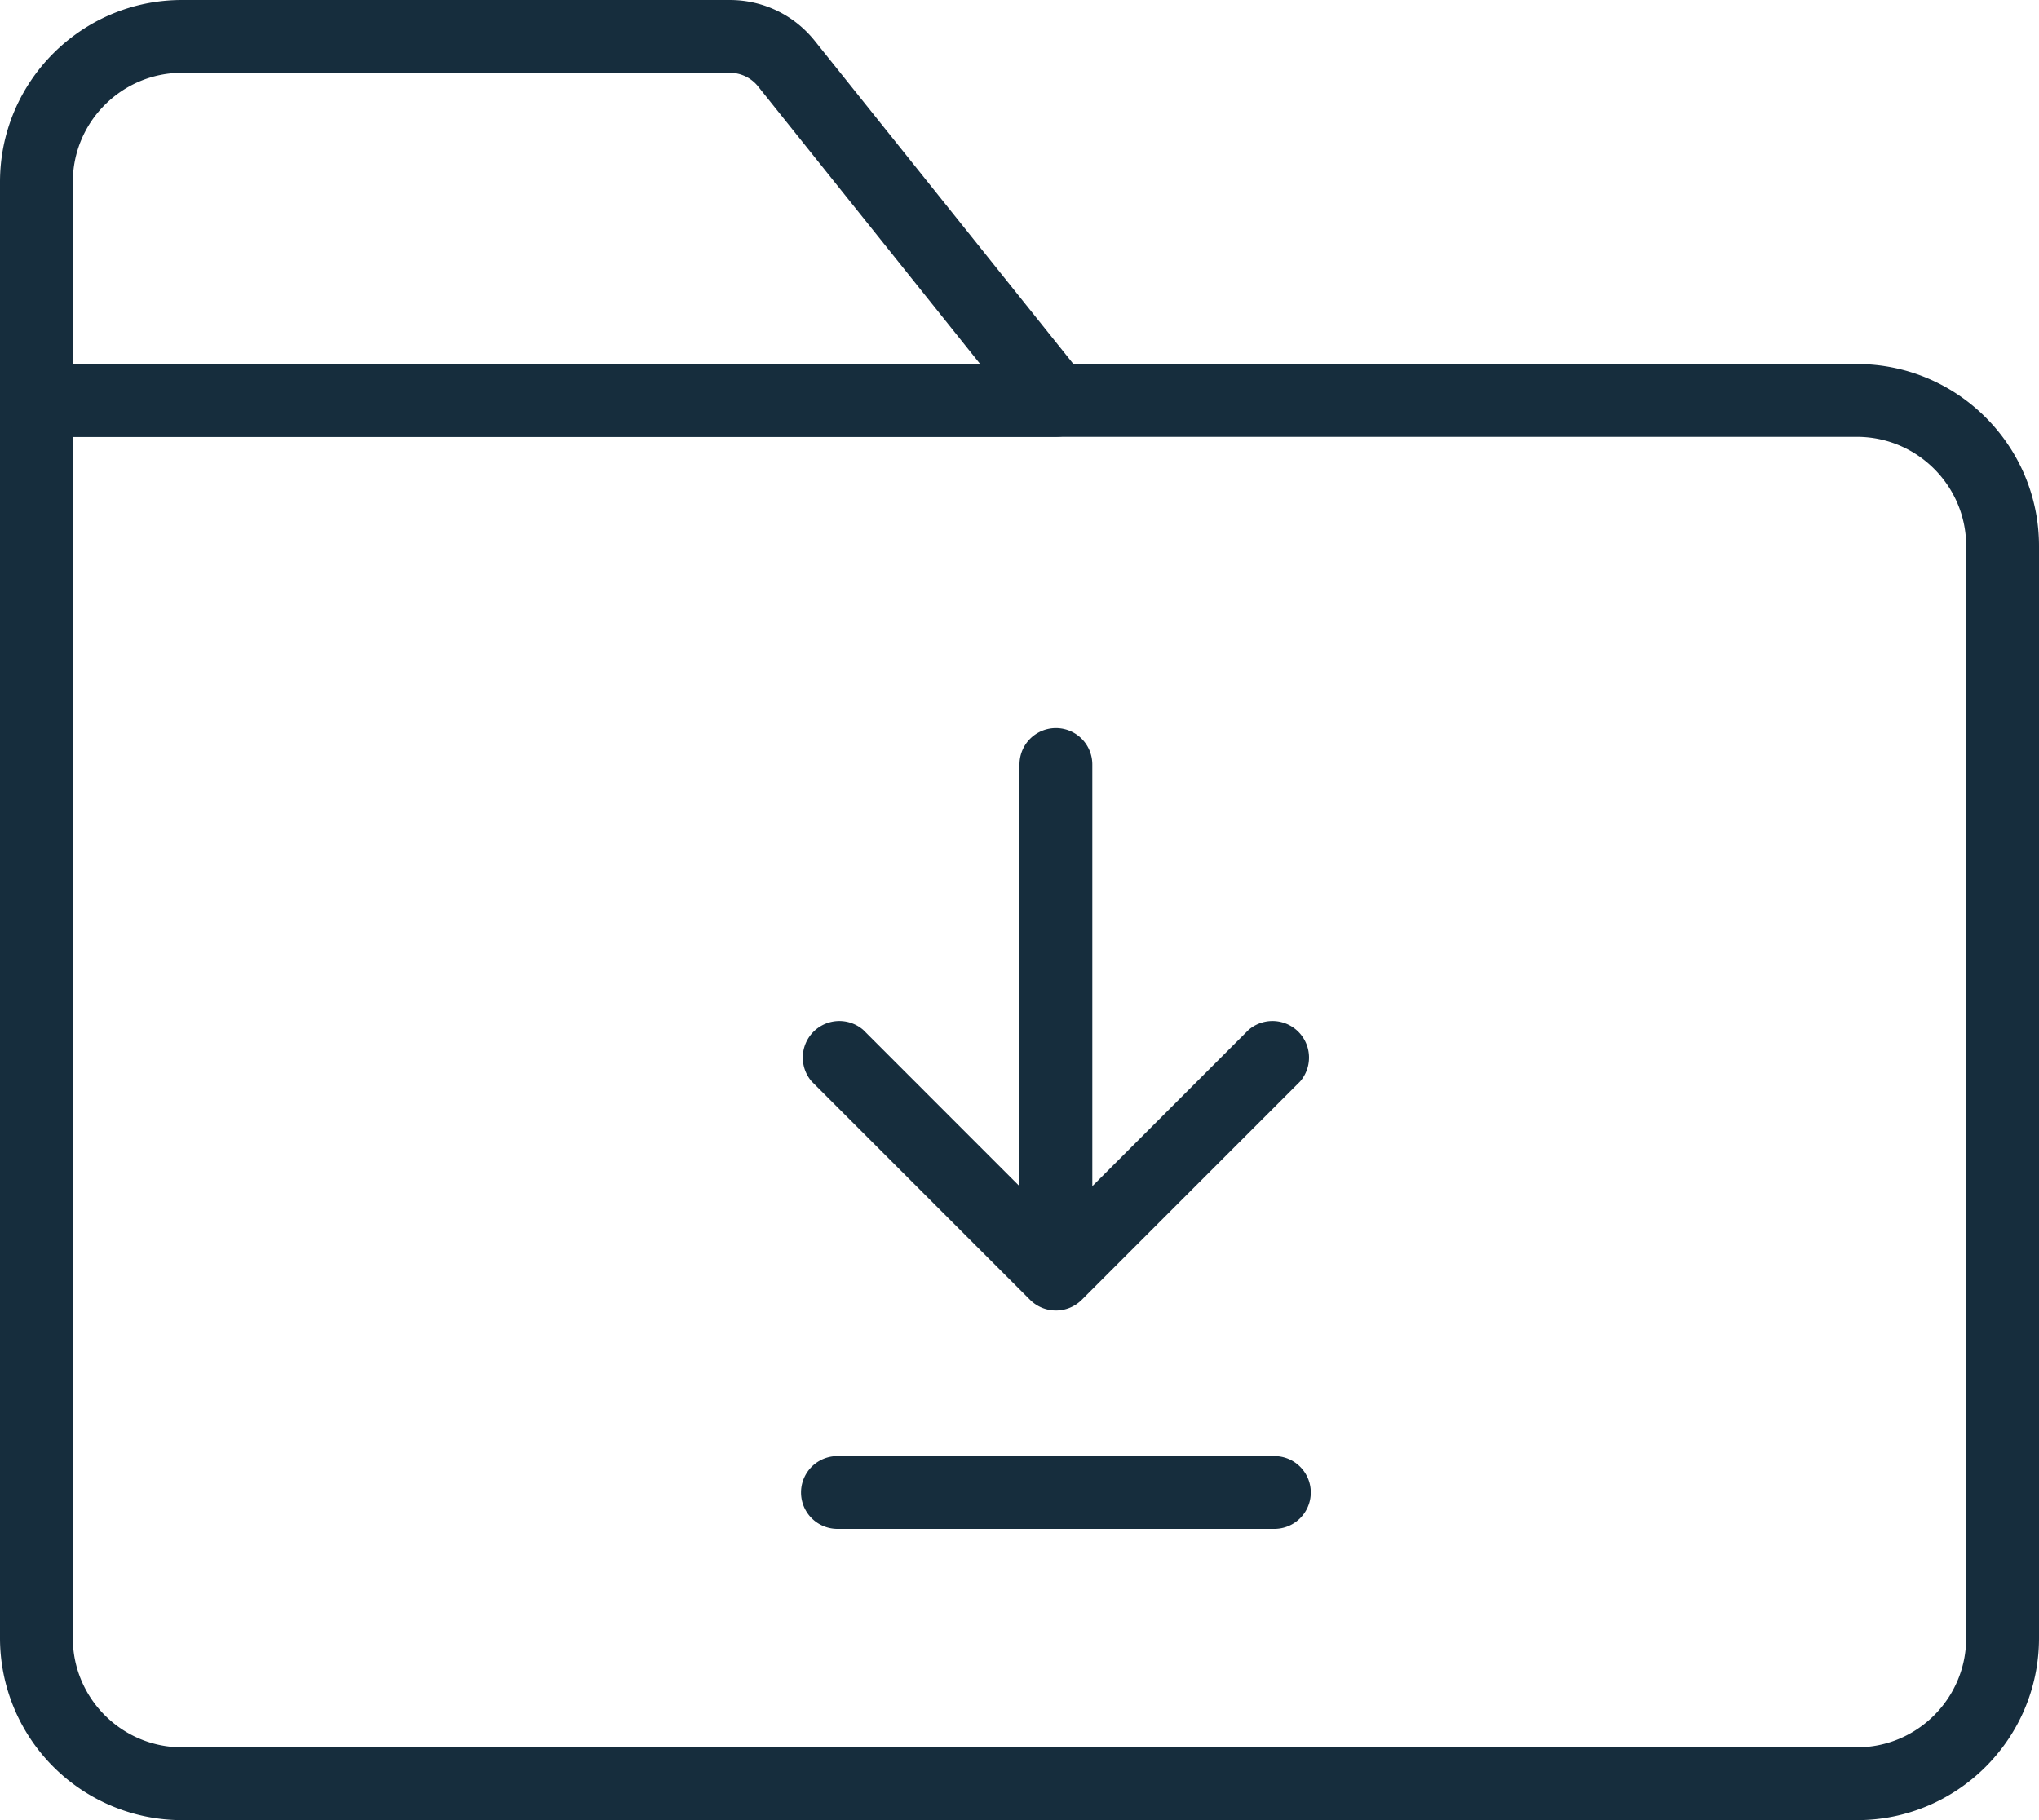 <svg xmlns="http://www.w3.org/2000/svg" width="28" height="25" viewBox="0 0 28 25">
    <g fill="#162D3D" fill-rule="evenodd">
        <path d="M1 6v16.5c0 .827.673 1.5 1.5 1.5h23c.827 0 1.5-.673 1.5-1.5v-15c0-.827-.673-1.5-1.5-1.5H1zm24.5 19h-23A2.502 2.502 0 0 1 0 22.5v-17A.5.5 0 0 1 .5 5h25C26.879 5 28 6.121 28 7.5v15c0 1.38-1.121 2.5-2.5 2.5z"/>
        <path d="M1 5h12.46l-3.05-3.813A.497.497 0 0 0 10.02 1H2.5C1.673 1 1 1.673 1 2.5V5zm13.5 1H.5a.5.5 0 0 1-.5-.5v-3C0 1.121 1.12 0 2.5 0h7.52c.458 0 .884.205 1.17.563l3.7 4.624A.5.5 0 0 1 14.5 6zM14.5 18a.502.502 0 0 1-.354-.146l-3-3a.502.502 0 0 1 .708-.708l2.646 2.647 2.646-2.647a.502.502 0 0 1 .708.708l-3 3A.502.502 0 0 1 14.5 18"/>
        <path d="M14.5 17.5a.5.5 0 0 1-.5-.5v-6.5a.5.5 0 0 1 1 0V17a.5.5 0 0 1-.5.5M17.5 21h-6a.5.5 0 0 1 0-1h6a.5.5 0 0 1 0 1"/>
    </g>
</svg>
